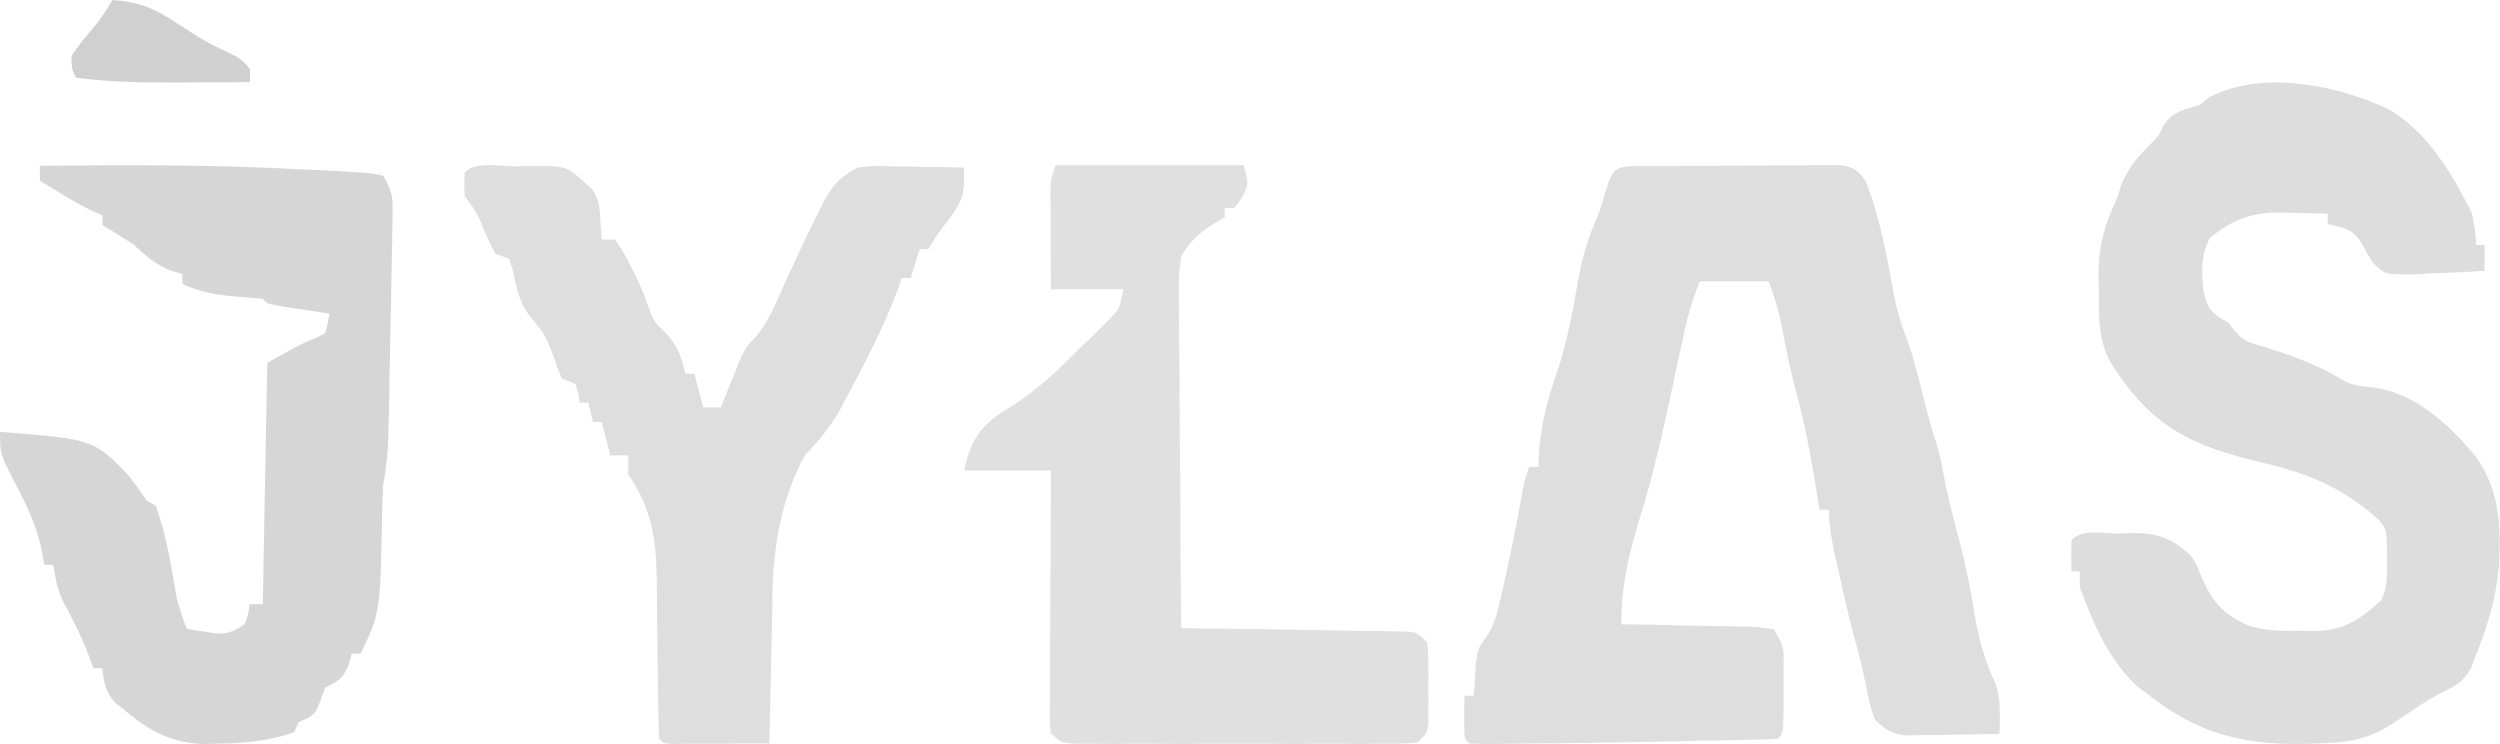 <svg width="84" height="25" viewBox="0 0 84 25" fill="none" xmlns="http://www.w3.org/2000/svg" xmlns:xlink="http://www.w3.org/1999/xlink">
	<desc>
			Created with Pixso.
	</desc>
	<defs/>
	<path id="Vector" d="M55.06 5.58C55.21 5.58 55.37 5.58 55.53 5.58C55.79 5.58 55.79 5.58 56.05 5.58C56.22 5.58 56.4 5.58 56.58 5.57C56.95 5.57 57.31 5.57 57.68 5.57C58.25 5.57 58.81 5.56 59.38 5.56C59.74 5.56 60.1 5.56 60.45 5.56C60.62 5.55 60.79 5.55 60.97 5.55C61.13 5.55 61.28 5.55 61.45 5.55C61.59 5.55 61.72 5.55 61.87 5.55C62.3 5.62 62.43 5.74 62.69 6.09C63.18 7.35 63.42 8.7 63.66 10.03C63.77 10.55 63.91 11.01 64.11 11.5C64.36 12.21 64.52 12.95 64.71 13.68C64.8 14.04 64.9 14.4 65.02 14.76C65.15 15.15 65.23 15.52 65.3 15.92C65.45 16.72 65.65 17.48 65.86 18.26C66.06 19.02 66.2 19.77 66.33 20.55C66.47 21.42 66.68 22.2 67.06 22.99C67.23 23.56 67.2 24.07 67.18 24.66C66.6 24.67 66.02 24.68 65.44 24.69C65.19 24.69 65.19 24.69 64.94 24.7C64.78 24.7 64.62 24.7 64.46 24.7C64.24 24.71 64.24 24.71 64.01 24.71C63.54 24.65 63.34 24.51 63 24.18C62.85 23.77 62.85 23.77 62.75 23.3C62.72 23.12 62.68 22.95 62.64 22.77C62.61 22.6 62.57 22.43 62.53 22.26C62.46 21.98 62.39 21.71 62.31 21.44C62.09 20.62 61.91 19.8 61.73 18.97C61.7 18.85 61.67 18.72 61.64 18.59C61.54 18.1 61.45 17.64 61.45 17.13C61.35 17.13 61.24 17.13 61.14 17.13C61.11 16.96 61.08 16.78 61.05 16.6C60.86 15.41 60.65 14.25 60.33 13.09C60.14 12.38 60 11.66 59.86 10.93C59.73 10.33 59.73 10.33 59.43 9.45C58.67 9.45 57.9 9.45 57.11 9.45C56.88 10.04 56.73 10.52 56.6 11.12C56.54 11.39 56.54 11.39 56.48 11.67C56.4 12.03 56.32 12.38 56.25 12.74C55.91 14.33 55.57 15.91 55.08 17.46C54.73 18.63 54.46 19.75 54.48 20.98C54.63 20.98 54.78 20.98 54.94 20.98C55.51 20.99 56.08 21 56.64 21.02C56.89 21.02 57.14 21.03 57.38 21.03C57.73 21.04 58.09 21.04 58.44 21.05C58.55 21.05 58.66 21.06 58.77 21.06C59.08 21.07 59.08 21.07 59.59 21.14C59.91 21.64 59.94 21.75 59.93 22.32C59.93 22.46 59.93 22.59 59.93 22.73C59.93 22.87 59.93 23.01 59.93 23.16C59.93 23.37 59.93 23.37 59.93 23.59C59.92 24.63 59.92 24.63 59.74 24.82C59.53 24.84 59.31 24.85 59.09 24.85C58.88 24.85 58.88 24.85 58.67 24.86C58.52 24.86 58.36 24.87 58.21 24.87C58.05 24.87 57.89 24.87 57.73 24.88C57.39 24.88 57.05 24.89 56.72 24.9C56.21 24.91 55.71 24.92 55.2 24.93C53.67 24.96 52.14 24.98 50.6 24.99C50.48 24.99 50.35 24.99 50.23 25C49.94 25 49.65 24.99 49.37 24.98C49.21 24.82 49.21 24.82 49.2 24.49C49.2 24.35 49.2 24.22 49.2 24.09C49.2 23.95 49.2 23.82 49.2 23.69C49.21 23.58 49.21 23.48 49.21 23.38C49.31 23.38 49.41 23.38 49.52 23.38C49.53 23.27 49.53 23.16 49.54 23.05C49.55 22.91 49.56 22.76 49.57 22.62C49.58 22.48 49.59 22.33 49.6 22.19C49.67 21.78 49.67 21.78 49.89 21.48C50.23 21.01 50.33 20.52 50.45 19.97C50.48 19.85 50.5 19.74 50.53 19.63C50.75 18.64 50.95 17.65 51.13 16.66C51.22 16.17 51.22 16.17 51.38 15.69C51.48 15.69 51.58 15.69 51.69 15.69C51.69 15.54 51.69 15.54 51.7 15.39C51.75 14.36 51.97 13.49 52.31 12.52C52.65 11.52 52.84 10.49 53.02 9.45C53.16 8.63 53.37 7.96 53.7 7.21C53.79 6.95 53.87 6.69 53.95 6.43C54.19 5.65 54.26 5.59 55.06 5.58Z" fill="#DEDEDE" fill-opacity="1" fill-rule="nonzero"/>
	<path id="Vector" d="M80.27 3.68C81.5 4.39 82.37 5.76 83.06 7.18C83.17 7.77 83.17 7.77 83.2 8.23C83.29 8.23 83.39 8.23 83.48 8.23C83.48 8.52 83.48 8.8 83.48 9.1C82.92 9.14 82.36 9.16 81.8 9.18C81.56 9.19 81.56 9.19 81.32 9.21C80.15 9.24 80.15 9.24 79.73 8.83C79.52 8.5 79.52 8.5 79.35 8.17C79.05 7.67 78.68 7.64 78.21 7.53C78.21 7.42 78.21 7.3 78.21 7.18C77.81 7.17 77.42 7.16 77.03 7.15C76.92 7.15 76.81 7.14 76.69 7.14C75.76 7.12 75.03 7.34 74.25 8C73.94 8.59 73.97 9.11 74.04 9.8C74.16 10.28 74.23 10.43 74.59 10.68C74.68 10.73 74.78 10.79 74.87 10.84C74.94 10.93 75 11.01 75.07 11.1C75.32 11.4 75.49 11.48 75.83 11.58C75.94 11.62 76.04 11.65 76.15 11.68C76.26 11.72 76.37 11.75 76.49 11.79C77.29 12.05 78.02 12.34 78.77 12.8C79.07 12.95 79.32 12.98 79.65 13.01C81.03 13.14 82.24 14.18 83.21 15.37C83.97 16.49 84.04 17.56 83.97 18.98C83.88 20.06 83.59 21.02 83.2 21.99C83.12 22.22 83.12 22.22 83.03 22.45C82.76 22.91 82.51 23.05 82.08 23.25C81.8 23.39 81.54 23.55 81.27 23.73C81.18 23.79 81.09 23.85 80.99 23.91C80.81 24.04 80.62 24.16 80.43 24.29C79.79 24.71 79.21 24.9 78.48 24.95C78.36 24.95 78.25 24.96 78.13 24.97C75.91 25.08 74.15 24.89 72.24 23.38C72.09 23.27 71.94 23.16 71.79 23.04C70.88 22.19 70.34 21 69.88 19.72C69.88 19.55 69.88 19.38 69.88 19.2C69.79 19.2 69.69 19.2 69.6 19.2C69.59 18.85 69.59 18.5 69.6 18.16C69.92 17.75 70.71 17.93 71.14 17.93C71.34 17.92 71.34 17.92 71.54 17.91C72.4 17.9 72.92 18.02 73.62 18.68C73.82 18.99 73.82 18.99 73.93 19.29C74.33 20.25 74.7 20.63 75.52 21.01C76.11 21.21 76.7 21.2 77.31 21.19C77.44 21.2 77.56 21.2 77.69 21.2C78.69 21.2 79.19 20.9 80 20.18C80.23 19.74 80.2 19.37 80.2 18.85C80.2 18.67 80.2 18.49 80.2 18.3C80.18 17.81 80.18 17.81 79.97 17.51C79.71 17.26 79.44 17.05 79.15 16.85C79.05 16.78 78.95 16.71 78.85 16.64C77.93 16.08 77.03 15.78 76.03 15.55C73.79 15.01 72.27 14.44 70.85 12.06C70.5 11.3 70.52 10.62 70.52 9.75C70.52 9.61 70.51 9.47 70.51 9.32C70.5 8.26 70.71 7.57 71.13 6.66C71.22 6.39 71.22 6.39 71.31 6.12C71.58 5.54 71.88 5.22 72.29 4.81C72.53 4.57 72.53 4.57 72.72 4.18C73.04 3.71 73.43 3.68 73.9 3.53C74.02 3.44 74.13 3.35 74.25 3.26C75.98 2.35 78.56 2.85 80.27 3.68Z" fill="#DDDDDD" fill-opacity="1" fill-rule="nonzero"/>
	<path id="Vector" d="M1.34 5.57C4.26 5.54 7.18 5.53 10.09 5.69C10.33 5.7 10.58 5.71 10.82 5.72C11.16 5.74 11.5 5.76 11.84 5.78C12.03 5.79 12.22 5.8 12.42 5.82C12.64 5.86 12.64 5.86 12.87 5.9C13.2 6.46 13.2 6.62 13.19 7.26C13.19 7.52 13.19 7.52 13.18 7.79C13.18 7.98 13.18 8.17 13.17 8.37C13.17 8.56 13.16 8.76 13.16 8.96C13.15 9.37 13.14 9.79 13.14 10.2C13.12 10.83 13.11 11.46 13.1 12.1C13.09 12.5 13.08 12.9 13.08 13.3C13.07 13.58 13.07 13.58 13.07 13.87C13.06 14.05 13.06 14.23 13.05 14.41C13.05 14.57 13.05 14.72 13.04 14.88C13.02 15.37 12.95 15.84 12.87 16.33C12.86 16.62 12.85 16.91 12.84 17.19C12.78 20.58 12.78 20.58 12.12 21.96C12.02 21.96 11.92 21.96 11.82 21.96C11.77 22.15 11.77 22.15 11.71 22.35C11.49 22.86 11.36 22.87 10.92 23.11C10.87 23.25 10.82 23.39 10.77 23.53C10.62 23.94 10.62 23.94 10.32 24.14C10.17 24.2 10.17 24.2 10.03 24.27C9.98 24.38 9.93 24.49 9.88 24.6C9 24.92 8.15 24.97 7.24 24.99C7.08 24.99 7.08 24.99 6.91 25C5.85 24.99 5.04 24.59 4.21 23.88C4.03 23.74 4.03 23.74 3.86 23.6C3.54 23.22 3.49 22.96 3.44 22.45C3.34 22.45 3.24 22.45 3.14 22.45C3.08 22.29 3.02 22.13 2.96 21.97C2.72 21.34 2.42 20.76 2.1 20.17C1.93 19.77 1.85 19.41 1.79 18.98C1.69 18.98 1.59 18.98 1.49 18.98C1.44 18.69 1.44 18.69 1.38 18.39C1.21 17.65 0.92 17.03 0.58 16.37C0 15.26 0 15.26 0 14.51C3.15 14.76 3.15 14.76 4.34 16C4.54 16.27 4.74 16.54 4.94 16.83C5.08 16.91 5.08 16.91 5.23 16.99C5.58 17.93 5.74 18.94 5.91 19.94C5.99 20.36 6.12 20.74 6.28 21.13C6.49 21.17 6.71 21.2 6.92 21.23C7.04 21.25 7.15 21.27 7.28 21.29C7.68 21.29 7.89 21.21 8.23 20.96C8.35 20.62 8.35 20.62 8.38 20.3C8.53 20.3 8.67 20.3 8.83 20.3C8.88 17.62 8.93 14.95 8.98 12.19C10.17 11.53 10.17 11.53 10.61 11.36C10.72 11.31 10.82 11.25 10.92 11.2C11.02 10.86 11.02 10.86 11.07 10.54C10.92 10.51 10.77 10.49 10.62 10.47C10.43 10.44 10.23 10.41 10.03 10.38C9.84 10.35 9.65 10.32 9.45 10.29C8.98 10.21 8.98 10.21 8.83 10.04C8.54 10.01 8.26 9.99 7.98 9.97C7.32 9.91 6.75 9.83 6.13 9.54C6.13 9.43 6.13 9.32 6.13 9.21C6 9.17 5.87 9.13 5.73 9.09C5.21 8.87 4.91 8.61 4.49 8.22C4.14 7.99 3.79 7.77 3.44 7.56C3.44 7.45 3.44 7.34 3.44 7.23C3.34 7.19 3.25 7.15 3.15 7.11C2.52 6.81 1.94 6.44 1.34 6.07C1.34 5.9 1.34 5.74 1.34 5.57Z" fill="#D6D6D6" fill-opacity="1" fill-rule="nonzero"/>
	<path id="Vector" d="M17.29 5.59C17.43 5.59 17.57 5.58 17.71 5.58C19.02 5.57 19.02 5.57 19.62 6.11C19.75 6.23 19.75 6.23 19.88 6.34C20.12 6.68 20.14 6.93 20.17 7.35C20.18 7.55 20.18 7.55 20.2 7.75C20.2 7.85 20.21 7.95 20.22 8.05C20.36 8.05 20.51 8.05 20.66 8.05C20.88 8.36 20.88 8.36 21.11 8.78C21.18 8.93 21.26 9.08 21.34 9.23C21.51 9.58 21.65 9.91 21.78 10.28C21.97 10.81 21.97 10.81 22.38 11.2C22.78 11.64 22.89 11.97 23.03 12.56C23.13 12.56 23.23 12.56 23.33 12.56C23.43 12.94 23.53 13.31 23.63 13.69C23.82 13.69 24.02 13.69 24.22 13.69C24.29 13.53 24.35 13.36 24.42 13.19C25.01 11.7 25.01 11.7 25.39 11.32C25.79 10.85 26.01 10.33 26.26 9.76C26.66 8.87 27.07 7.98 27.51 7.11C27.6 6.93 27.69 6.75 27.79 6.57C28.11 6.07 28.33 5.9 28.82 5.63C29.23 5.58 29.23 5.58 29.67 5.58C29.91 5.59 29.91 5.59 30.15 5.59C30.4 5.59 30.4 5.59 30.65 5.6C30.81 5.6 30.98 5.61 31.15 5.61C31.56 5.61 31.97 5.62 32.38 5.63C32.43 6.35 32.38 6.72 31.95 7.27C31.88 7.38 31.8 7.48 31.71 7.59C31.64 7.69 31.57 7.79 31.49 7.89C31.39 8.05 31.3 8.21 31.19 8.37C31.1 8.37 31 8.37 30.9 8.37C30.8 8.69 30.7 9.01 30.6 9.34C30.5 9.34 30.41 9.34 30.3 9.34C30.26 9.45 30.22 9.57 30.18 9.69C29.7 10.97 29.08 12.17 28.44 13.36C28.39 13.46 28.33 13.56 28.28 13.67C27.93 14.3 27.54 14.79 27.04 15.3C26.24 16.78 25.99 18.34 25.95 20.02C25.95 20.23 25.95 20.23 25.95 20.45C25.94 20.9 25.93 21.35 25.92 21.8C25.91 22.11 25.91 22.42 25.9 22.72C25.88 23.47 25.87 24.23 25.85 24.98C25.26 24.98 24.67 24.98 24.08 24.99C23.83 24.99 23.83 24.99 23.57 24.99C23.41 24.99 23.25 24.99 23.09 24.99C22.86 24.99 22.86 24.99 22.64 25C22.29 24.98 22.29 24.98 22.14 24.82C22.13 24.33 22.12 23.85 22.11 23.37C22.11 23.07 22.1 22.77 22.1 22.47C22.09 21.99 22.09 21.51 22.08 21.04C22.08 20.58 22.07 20.12 22.07 19.66C22.07 19.52 22.07 19.38 22.06 19.24C22.04 17.99 21.82 16.94 21.11 15.95C21.11 15.74 21.11 15.52 21.11 15.3C20.91 15.3 20.71 15.3 20.51 15.3C20.41 14.93 20.32 14.56 20.22 14.18C20.12 14.18 20.02 14.18 19.92 14.18C19.87 13.96 19.82 13.75 19.77 13.53C19.67 13.53 19.57 13.53 19.47 13.53C19.46 13.43 19.44 13.32 19.43 13.22C19.39 13.11 19.36 13 19.33 12.89C19.1 12.81 19.1 12.81 18.88 12.72C18.73 12.37 18.73 12.37 18.58 11.92C18.3 11.22 18.3 11.22 17.84 10.67C17.44 10.18 17.36 9.67 17.22 9.04C17.16 8.87 17.16 8.87 17.1 8.69C16.95 8.64 16.81 8.59 16.65 8.53C16.46 8.18 16.46 8.18 16.27 7.74C16.01 7.12 16.01 7.12 15.62 6.6C15.59 6.19 15.59 6.19 15.62 5.79C15.96 5.41 16.82 5.59 17.29 5.59Z" fill="#DEDEDE" fill-opacity="1" fill-rule="nonzero"/>
	<path id="Vector" d="M35.47 5.55C37.56 5.55 39.64 5.55 41.79 5.55C41.96 6.19 41.96 6.19 41.74 6.63C41.65 6.75 41.56 6.87 41.47 6.99C41.36 6.99 41.26 6.99 41.15 6.99C41.15 7.1 41.15 7.21 41.15 7.31C41.02 7.38 40.9 7.45 40.78 7.52C40.26 7.84 40.02 8.09 39.69 8.6C39.63 9.03 39.6 9.4 39.61 9.84C39.61 9.96 39.61 10.08 39.61 10.21C39.61 10.61 39.62 11.01 39.62 11.41C39.62 11.69 39.63 11.97 39.63 12.25C39.63 12.98 39.64 13.72 39.64 14.45C39.65 15.2 39.65 15.95 39.66 16.7C39.66 18.17 39.67 19.63 39.69 21.1C39.79 21.1 39.88 21.11 39.99 21.11C41.01 21.12 42.04 21.14 43.06 21.15C43.44 21.16 43.83 21.17 44.21 21.17C44.76 21.18 45.31 21.19 45.86 21.2C46.03 21.2 46.2 21.2 46.38 21.2C46.54 21.21 46.7 21.21 46.86 21.21C47.07 21.22 47.07 21.22 47.29 21.22C47.63 21.26 47.63 21.26 47.95 21.58C47.99 21.9 47.99 21.9 47.99 22.27C47.99 22.47 47.99 22.47 48 22.68C47.99 22.82 47.99 22.96 47.99 23.11C47.99 23.32 47.99 23.32 48 23.54C47.99 23.67 47.99 23.8 47.99 23.94C47.99 24.07 47.99 24.19 47.99 24.32C47.95 24.63 47.95 24.63 47.63 24.95C47.13 24.99 47.13 24.99 46.49 24.99C46.32 24.99 46.32 24.99 46.14 24.99C45.76 25 45.37 24.99 44.98 24.99C44.72 24.99 44.45 24.99 44.18 24.99C43.62 25 43.06 24.99 42.5 24.99C41.78 24.99 41.06 24.99 40.34 24.99C39.78 25 39.23 24.99 38.68 24.99C38.41 24.99 38.15 24.99 37.88 24.99C37.51 25 37.14 24.99 36.77 24.99C36.56 24.99 36.35 24.99 36.13 24.99C35.64 24.95 35.64 24.95 35.31 24.63C35.27 24.26 35.27 24.26 35.27 23.78C35.28 23.61 35.28 23.43 35.28 23.25C35.28 22.96 35.28 22.96 35.28 22.67C35.28 22.47 35.28 22.28 35.28 22.08C35.28 21.45 35.29 20.83 35.29 20.2C35.29 19.78 35.29 19.35 35.3 18.93C35.3 17.89 35.31 16.85 35.31 15.81C34.35 15.81 33.39 15.81 32.4 15.81C32.58 14.88 32.9 14.36 33.68 13.84C33.86 13.73 33.86 13.73 34.04 13.62C34.88 13.07 35.58 12.42 36.28 11.7C36.41 11.58 36.53 11.46 36.66 11.34C36.78 11.22 36.89 11.11 37.01 10.99C37.12 10.88 37.22 10.78 37.33 10.67C37.63 10.34 37.63 10.34 37.74 9.72C36.94 9.72 36.14 9.72 35.31 9.72C35.31 9.11 35.3 8.51 35.3 7.91C35.3 7.73 35.3 7.56 35.3 7.38C35.3 7.22 35.3 7.06 35.3 6.89C35.3 6.73 35.29 6.58 35.29 6.42C35.31 6.03 35.31 6.03 35.47 5.55Z" fill="#E0E0E0" fill-opacity="1" fill-rule="nonzero"/>
	<path id="Vector" d="M3.78 0C4.68 0.06 5.21 0.29 5.94 0.78C6.12 0.89 6.31 1.01 6.49 1.13C6.57 1.18 6.66 1.24 6.75 1.29C7.13 1.52 7.53 1.7 7.93 1.89C8.22 2.1 8.22 2.1 8.4 2.32C8.4 2.47 8.4 2.61 8.4 2.76C7.71 2.76 7.02 2.77 6.34 2.77C6.14 2.77 5.95 2.77 5.75 2.77C4.68 2.78 3.62 2.75 2.55 2.61C2.41 2.32 2.41 2.32 2.4 1.89C2.6 1.57 2.83 1.29 3.08 1C3.35 0.69 3.57 0.35 3.78 0Z" fill="#D0D0D0" fill-opacity="1" fill-rule="nonzero"/>
</svg>
